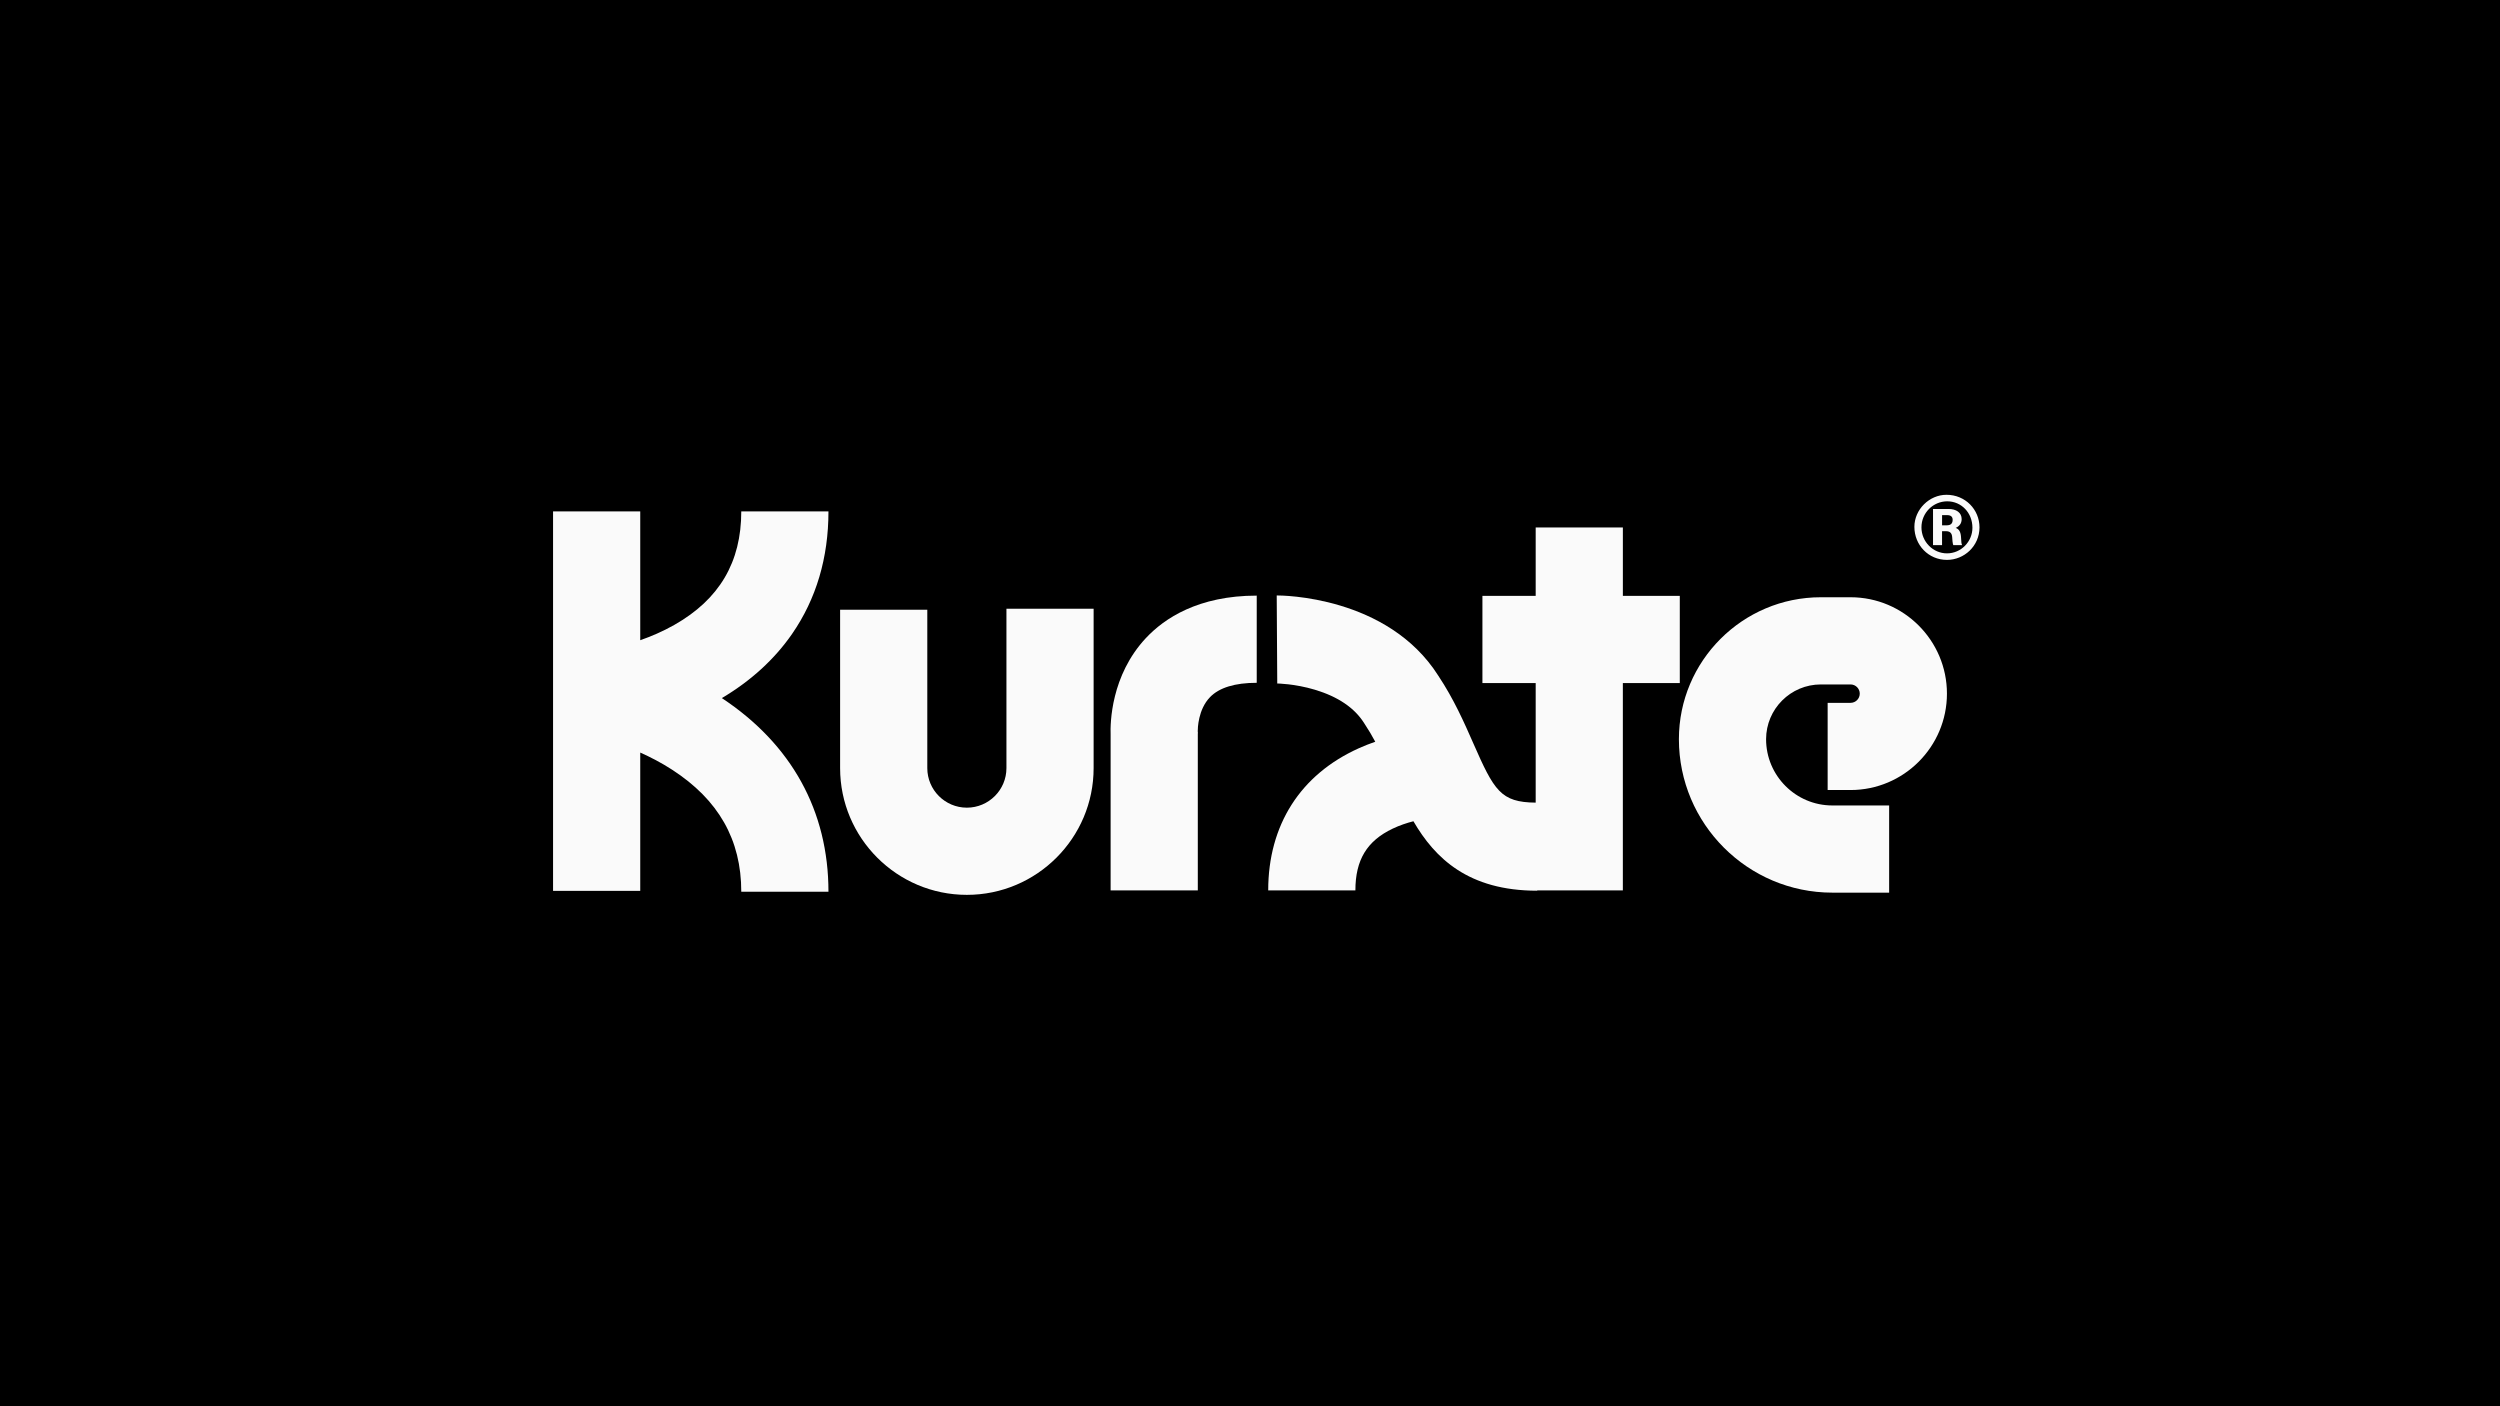 <svg width="7680" height="4320" viewBox="0 0 7680 4320" fill="none" xmlns="http://www.w3.org/2000/svg">
<rect width="7680" height="4320" fill="black"/>
<g clip-path="url(#clip0_727_3004)">
<path d="M3091.78 2359.61C3091.78 2426.61 3037.27 2481.17 2970.22 2481.17C2903.16 2481.17 2848.66 2426.66 2848.66 2359.61V1873.05H2580.83V2359.61C2580.83 2574.32 2755.51 2749 2970.22 2749C3184.92 2749 3359.6 2574.32 3359.6 2359.61V1870.03H3091.78V2359.61Z" fill="#FAFAFA"/>
<path d="M2433.33 1947.3C2507.43 1840.17 2545.02 1713.54 2545.02 1571H2277.2C2277.2 1727.08 2209.9 1841.16 2071.47 1919.72C2035.91 1939.91 1999.81 1955.24 1966.82 1966.74V1571H1699V2736.7H1966.82V2311.89C1997.87 2325.68 2031.4 2342.99 2064.48 2364.42C2207.62 2457.07 2277.2 2579.72 2277.2 2739.43H2545.02C2545.02 2491.54 2431.84 2286.25 2217.54 2144.55C2306.81 2091.53 2379.37 2025.27 2433.33 1947.3Z" fill="#FAFAFA"/>
<path d="M3520.69 1959.6C3412.23 2075.21 3410.59 2222.57 3411.83 2256.79V2735.21H3679.65V2253.91L3679.95 2251.63L3679.45 2246.32C3679.45 2238.09 3680.45 2179.57 3717.2 2141.62C3745.47 2112.41 3793.78 2097.58 3860.68 2097.58V1829.75C3680.35 1829.75 3576.29 1900.38 3520.74 1959.6H3520.69Z" fill="#FAFAFA"/>
<path d="M4985.44 2098.37H5160.32V1830.55H4985.44V1620.45H4717.62V1830.55H4554V2098.37H4717.62V2465.7C4609.94 2464.7 4589.91 2428.75 4525.83 2283.03C4498.05 2219.89 4466.66 2148.42 4418.6 2075.96C4262.67 1830 3936.07 1829.16 3922.08 1829.26L3923.72 2099.66H3922.93C3923.47 2099.66 3976.84 2100.16 4039.18 2118.81C4110.25 2140.09 4161.19 2174.61 4190.6 2221.43L4192.58 2224.5C4204.34 2242.11 4214.9 2260.26 4224.77 2278.66C4208.06 2284.42 4190.95 2291.11 4173.79 2298.85C3994.59 2379.69 3895.95 2534.69 3895.95 2735.26H4163.77C4163.77 2641.87 4199.08 2583.39 4278.29 2545.6C4299.76 2535.38 4321.74 2528.09 4342.02 2522.88C4408.03 2636.26 4510.5 2736.25 4722.23 2736.25V2735.31H4985.39V2098.37H4985.44Z" fill="#FAFAFA"/>
<path d="M5684.91 2159.13H5614.53V2426.96H5684.91C5848.18 2426.96 5981 2294.14 5981 2130.86C5981 1967.58 5848.18 1834.76 5684.91 1834.76H5593.65C5353.2 1834.76 5157.59 2030.38 5157.59 2270.83C5157.59 2530.77 5369.08 2742.2 5628.96 2742.2H5803.45V2474.38H5628.96C5516.73 2474.38 5425.42 2383.07 5425.42 2270.83C5425.42 2178.08 5500.9 2102.59 5593.65 2102.59H5684.91C5700.48 2102.59 5713.18 2115.29 5713.18 2130.86C5713.18 2146.43 5700.48 2159.13 5684.91 2159.13Z" fill="#FAFAFA"/>
</g>
<path d="M6008.14 1621.6C6019.67 1616.42 6026.21 1607.53 6026.21 1594.8C6026.21 1574.73 6009.7 1563.55 5985.91 1563.55H5938.25V1674.55H5965.98V1631.82H5977.73C5990.3 1631.82 5996.02 1637.53 5997.06 1649.52L5998.1 1663.07C5998.62 1668.55 5999.67 1672.7 6000.48 1674.55H6027.4C6025.54 1670.4 6024.8 1663.37 6024.5 1653.45C6023.68 1633.67 6018.48 1625.83 6007.99 1621.68L6008.14 1621.6ZM5980.41 1613.75H5966.06V1582.5H5982.04C5992.53 1582.5 5998.55 1587.17 5998.55 1596.8C5998.55 1609.02 5991.78 1613.75 5980.48 1613.75H5980.41Z" fill="#FAFAFA"/>
<path d="M5979.55 1520C5926.78 1520 5881 1565.3 5881 1618.45C5881 1674.18 5923.88 1720 5981.11 1720C6033.66 1720 6081 1677.81 6081 1620C6081 1565.82 6037.89 1520 5979.55 1520ZM5981.11 1699.94C5938.53 1699.94 5902.7 1664.56 5902.7 1620C5902.7 1575.44 5938.75 1540.06 5981.93 1540.06C6025.11 1540.06 6059.3 1574.92 6059.3 1621.33C6059.3 1663.75 6024.52 1699.94 5981.11 1699.94Z" fill="#FAFAFA"/>
<defs>
<clipPath id="clip0_727_3004">
<rect width="4282" height="1178" fill="white" transform="translate(1699 1571)"/>
</clipPath>
</defs>
</svg>
